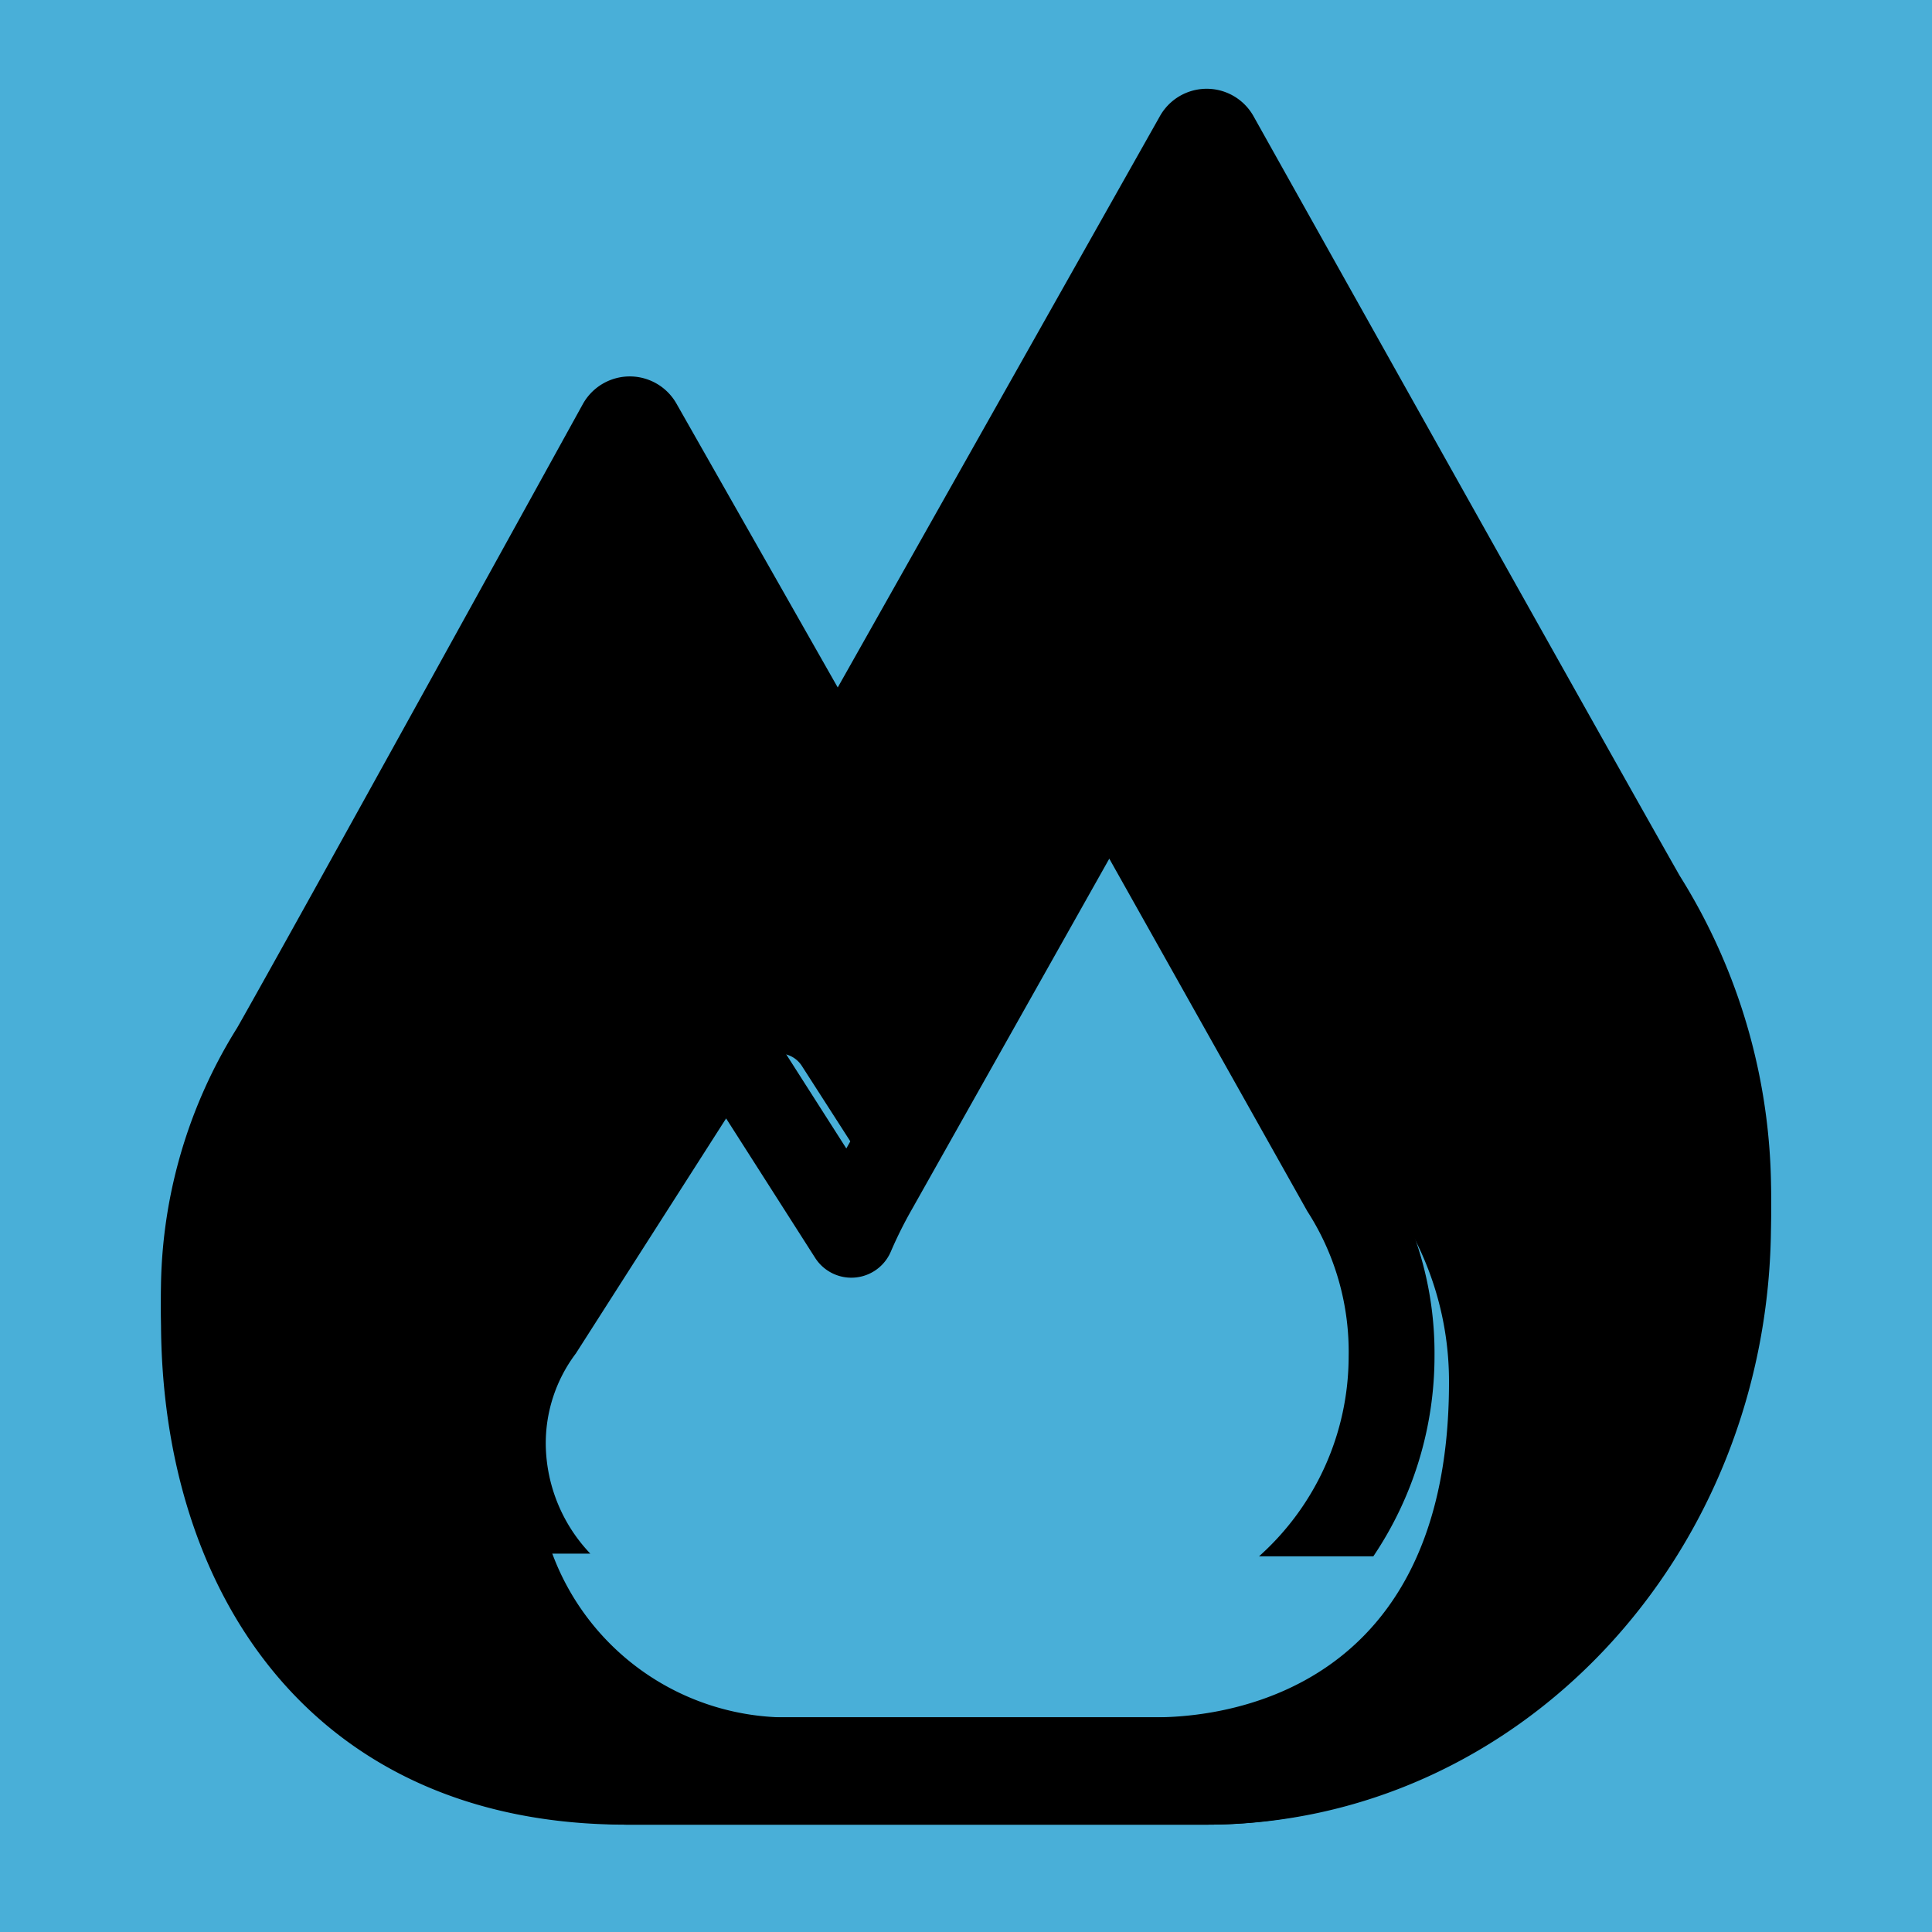 <svg version="1.1" class="has-solid " viewBox="0 0 36 36" preserveAspectRatio="xMidYMid meet"
     xmlns="http://www.w3.org/2000/svg"
     focusable="false">
    <rect width="36" height="36" fill="#49afd8"
          stroke="none" />
    <path
        d="M31.3,16.66c-1.19-2.09-7.94-14.15-7.94-14.15a1,1,0,0,0-1.75,0l-6,10.64-3-5.28a1,1,0,0,0-1.75,0S5.4,17.78,4.42,19.5A9.3,9.3,0,0,0,3,24.61C3,29.72,5.86,34,11.67,34H22.48C28.28,34,33,29,33,22.78A11.13,11.13,0,0,0,31.3,16.66ZM22.48,32H11.77C8.13,32,5,28.66,5,24.61a7.43,7.43,0,0,1,1.16-4.13c.73-1.29,4.05-7.21,5.65-10.07l3,5.28a1,1,0,0,0,.87.51h0a1,1,0,0,0,.87-.51L22.49,5c1.86,3.33,6.15,11,7.07,12.6A9.24,9.24,0,0,1,31,22.78C31,27.87,27.18,32,22.48,32Z"
        class="clr-i-outline clr-i-outline-path-1"/>
    <path
        d="M25.75,21.73c-.65-1.16-4.38-7.81-4.38-7.81a.8.8,0,0,0-1.4,0l-4.2,7.48-1.59-2.49a.8.8,0,0,0-1.35,0L9.37,24.35a4.35,4.35,0,0,0-.82,2.6,4.49,4.49,0,0,0,.5,2H11a3,3,0,0,1-.83-2,2.78,2.78,0,0,1,.56-1.73l2.8-4.38,1.66,2.6a.8.8,0,0,0,1.41-.12,7.82,7.82,0,0,1,.4-.8L20.67,16l3.69,6.57a4.83,4.83,0,0,1,.77,2.71A5,5,0,0,1,23.46,29h2.13a6.68,6.68,0,0,0,1.14-3.74,6.45,6.45,0,0,0-1-3.5Z"
        class="clr-i-outline clr-i-outline-path-2"/>
    <path
        d="M31.3,16.32c-1.19-2.09-7.94-14.15-7.94-14.15a1,1,0,0,0-1.75,0l-6,10.64-3-5.28a1,1,0,0,0-1.75,0S5.4,17.43,4.42,19.15A9.3,9.3,0,0,0,3,24.26c0,5.11,3.88,9.65,8.67,9.74H22.48C28.28,34,33,28.62,33,22.44A11.13,11.13,0,0,0,31.3,16.32ZM21.48,32H14.54A4.68,4.68,0,0,1,10,27.41a3.91,3.91,0,0,1,.75-2.34l3.35-5.21a.5.5,0,0,1,.84,0l1.78,2.77,0-.08c.63-1.11,4.23-7.48,4.23-7.48a.5.5,0,0,1,.87,0s3.6,6.38,4.23,7.48A5.83,5.83,0,0,1,27,25.76C27,32,22.1,32,21.48,32Z"
        class="clr-i-solid clr-i-solid-path-1"/>

</svg>
